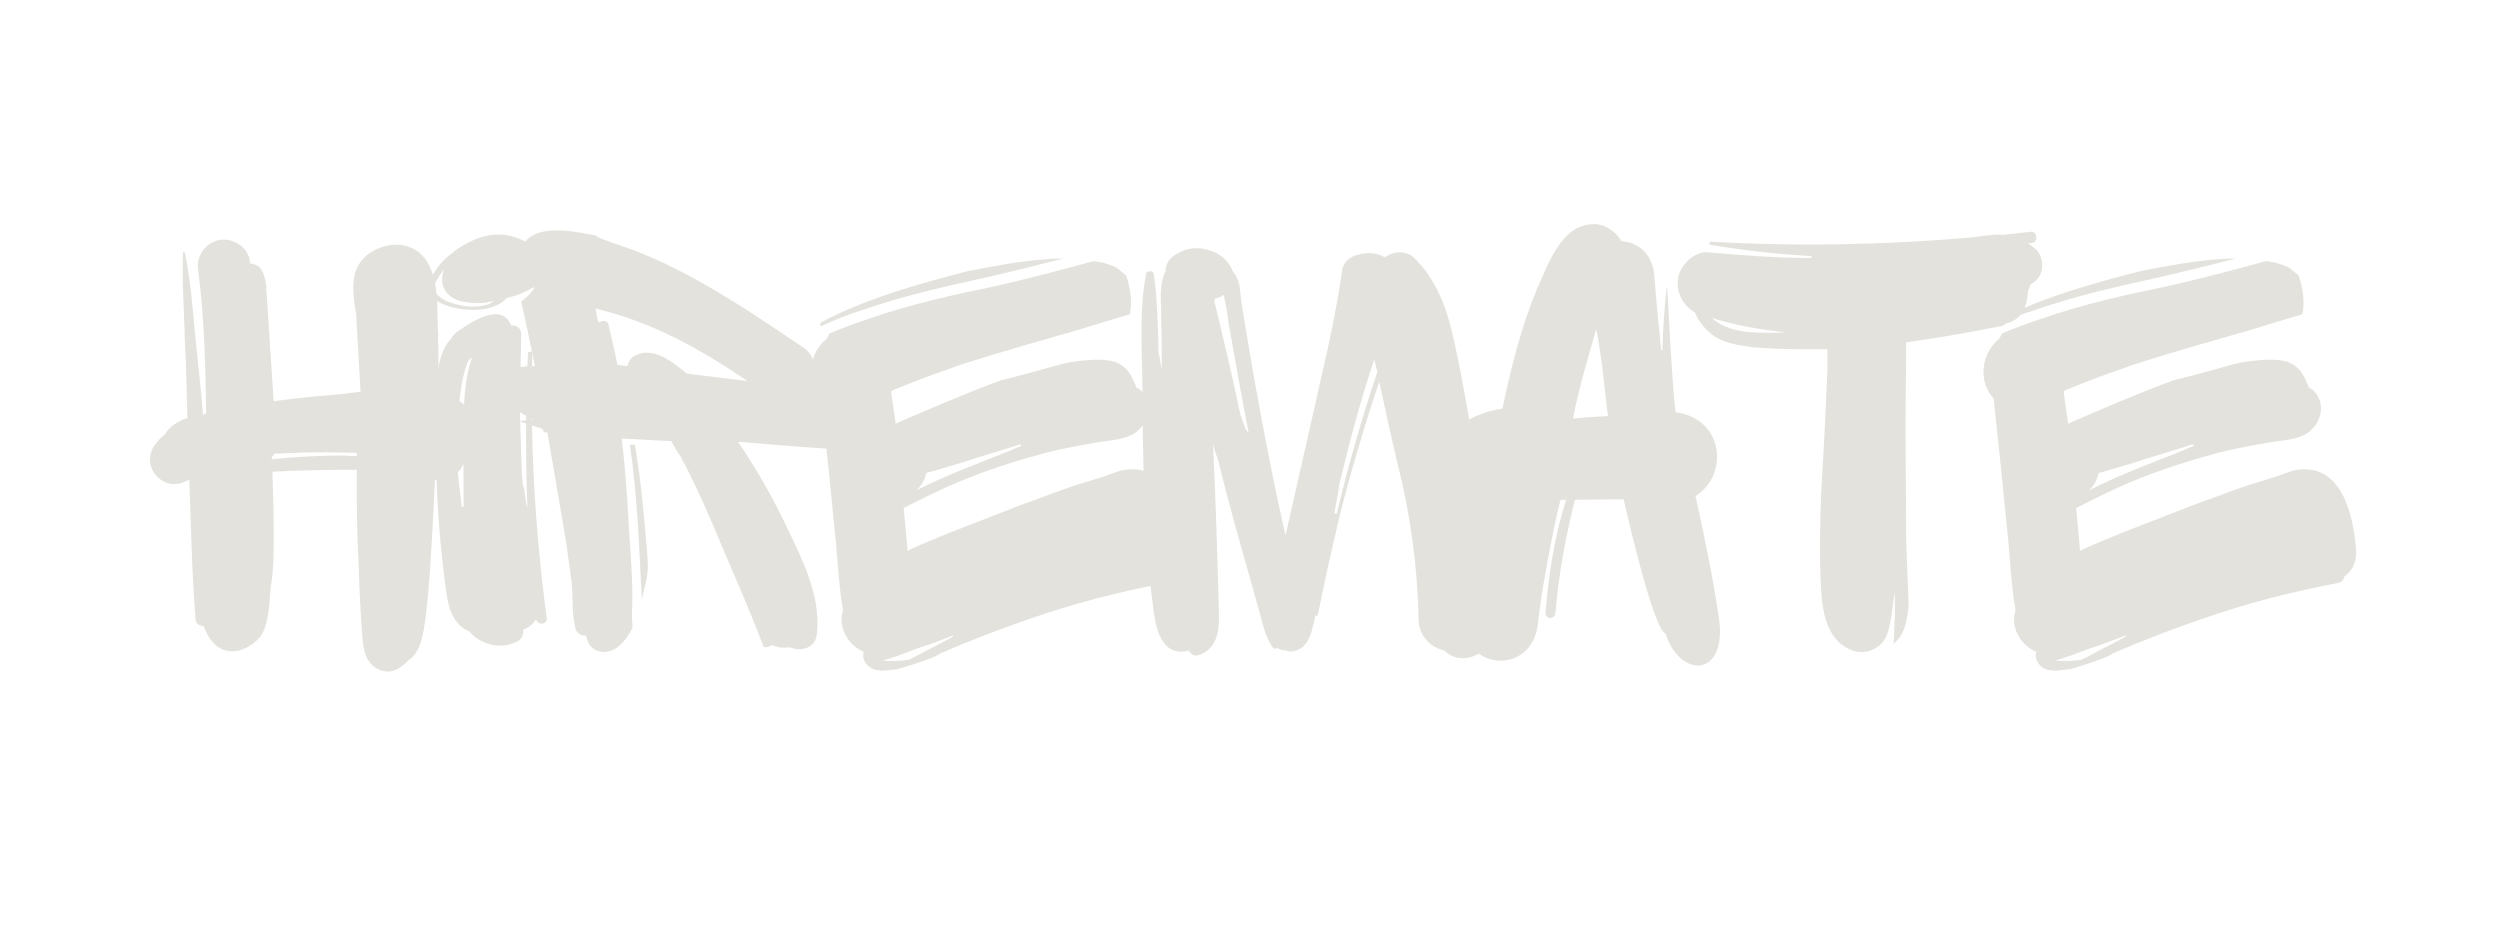 <svg xmlns="http://www.w3.org/2000/svg"
    xmlns:xlink="http://www.w3.org/1999/xlink" zoomAndPan="magnify" viewBox="0 0 240 90" preserveAspectRatio="xMidYMid meet" version="1.0">
    <defs>
        <g/>
    </defs>
    <g fill="#e4e2dd" fill-opacity="1">
        <g transform="translate(13.971, 62.625)">
            <g>
                <path d="M 30.66 -18.84 C 32.16 -20.461 31.922 -23.578 29.578 -24.359 C 29.039 -24.48 28.559 -24.66 28.078 -24.719 L 28.078 -26.039 C 28.141 -27.48 28.141 -28.922 28.078 -30.301 C 28.078 -30.48 28.141 -30.66 28.078 -30.84 C 27.961 -32.941 28.199 -35.578 27.059 -37.441 C 25.859 -39.48 23.34 -39.539 21.539 -38.34 C 19.5 -36.961 19.859 -34.559 20.219 -32.461 C 20.34 -30 20.52 -27.48 20.641 -25.02 C 19.98 -24.961 19.379 -24.84 18.719 -24.781 C 16.621 -24.602 14.52 -24.422 12.422 -24.121 L 12.301 -24.121 C 12.121 -26.82 11.941 -29.578 11.762 -32.34 L 11.578 -35.219 C 11.52 -35.762 11.281 -36.898 10.68 -37.141 C 10.441 -37.262 10.262 -37.32 10.02 -37.32 L 10.02 -37.441 C 9.961 -38.82 8.461 -39.781 7.199 -39.602 C 5.879 -39.422 4.859 -38.16 5.039 -36.781 C 5.641 -32.219 5.762 -27.539 5.82 -22.922 L 5.699 -22.922 C 5.641 -22.922 5.578 -22.801 5.52 -22.738 C 5.34 -24.961 5.102 -27.301 4.859 -29.52 C 4.559 -32.461 4.379 -35.461 3.781 -38.34 C 3.781 -38.461 3.602 -38.461 3.602 -38.34 C 3.48 -35.52 3.719 -32.641 3.781 -29.82 C 3.898 -27.359 3.961 -24.898 4.02 -22.5 C 3.121 -22.199 2.34 -21.719 1.859 -20.941 C 1.5 -20.641 1.141 -20.281 0.898 -19.922 C -0.539 -17.941 1.559 -15.48 3.602 -16.32 L 4.199 -16.559 C 4.379 -12.121 4.441 -7.621 4.801 -3.18 C 4.801 -2.762 5.219 -2.52 5.578 -2.52 C 5.699 -2.219 5.82 -1.922 6 -1.621 C 7.141 0.48 9.359 0.238 10.859 -1.32 C 11.578 -2.102 11.762 -3.48 11.879 -4.5 C 11.941 -4.98 11.941 -5.52 12 -6 L 12 -6.18 C 12.359 -8.102 12.301 -10.141 12.301 -12.121 C 12.301 -13.859 12.238 -15.602 12.18 -17.34 C 14.461 -17.461 16.801 -17.52 19.078 -17.52 C 19.5 -17.52 19.859 -17.52 20.281 -17.52 L 20.281 -15.301 C 20.281 -13.02 20.34 -10.68 20.461 -8.398 C 20.52 -6.059 20.641 -3.781 20.82 -1.441 C 20.879 -0.66 21 0.359 21.539 0.961 C 22.199 1.801 23.281 2.16 24.359 1.5 C 24.66 1.32 24.961 1.078 25.141 0.84 C 25.199 0.84 25.199 0.84 25.199 0.781 C 26.461 0.059 26.699 -1.98 26.879 -3.301 C 27.059 -4.738 27.18 -6.18 27.301 -7.68 C 27.48 -10.621 27.66 -13.621 27.781 -16.559 C 29.102 -16.379 30.48 -17.219 30.66 -18.66 Z M 14.34 -19.141 C 16.32 -19.262 18.301 -19.199 20.281 -19.141 L 20.281 -18.84 C 19.922 -18.84 19.5 -18.84 19.078 -18.898 C 16.801 -18.898 14.461 -18.781 12.121 -18.539 L 12.121 -18.781 C 12.238 -18.84 12.301 -18.961 12.359 -19.078 C 13.02 -19.078 13.68 -19.141 14.34 -19.141 Z M 14.34 -19.141 "/>
            </g>
        </g>
    </g>
    <g fill="#e4e2dd" fill-opacity="1">
        <g transform="translate(40.371, 62.625)">
            <g>
                <path d="M 0.84 -34.621 C 0.961 -34.02 1.801 -33.539 2.34 -33.359 C 3.238 -33 4.141 -32.879 5.102 -32.879 C 6.238 -32.879 7.559 -33.18 8.281 -34.02 C 9.422 -34.262 10.559 -34.801 11.461 -35.461 C 11.941 -35.82 12.359 -36.422 12.121 -37.078 C 11.52 -38.641 10.32 -39.539 8.699 -39.961 C 6.84 -40.441 4.98 -39.719 3.422 -38.641 C 3.301 -38.578 3.18 -38.461 3.059 -38.34 C 2.461 -37.922 1.98 -37.441 1.559 -36.84 C 1.141 -36.238 0.602 -35.398 0.84 -34.621 Z M 4.859 -33.18 C 4.141 -33.238 3.48 -33.359 2.82 -33.602 C 2.398 -33.719 2.039 -33.961 1.68 -34.262 C 1.199 -34.68 1.262 -35.102 1.5 -35.641 C 1.738 -36.059 1.98 -36.422 2.281 -36.781 C 1.68 -35.398 2.34 -34.02 4.078 -33.66 C 5.461 -33.422 6.238 -33.539 6.961 -33.719 C 7.02 -33.719 6.602 -33.18 4.859 -33.18 Z M 11.102 -3.18 C 11.219 -2.578 12.18 -2.641 12.121 -3.238 C 10.98 -11.762 10.5 -20.281 10.738 -28.859 C 10.738 -28.922 10.32 -28.859 10.32 -28.738 C 10.078 -24.48 10.078 -18.18 10.262 -13.922 C 10.141 -13.922 9.961 -16.02 9.84 -15.961 C 9.781 -16.5 9.719 -17.039 9.719 -17.461 C 9.66 -19.68 9.539 -21.898 9.539 -24.059 C 9.539 -26.281 9.66 -28.441 9.66 -30.66 C 9.602 -31.199 9.121 -31.441 8.699 -31.379 C 7.738 -33.781 4.68 -31.559 3.422 -30.719 C 3.238 -30.539 3.059 -30.359 2.941 -30.121 C 2.219 -29.398 1.859 -28.262 1.68 -27.121 C 1.441 -24.961 1.5 -22.738 1.5 -20.578 C 1.441 -16.078 1.738 -11.641 2.281 -7.199 C 2.52 -5.52 2.578 -3.719 3.84 -2.52 C 4.141 -2.281 4.441 -2.102 4.738 -1.98 L 4.859 -1.801 C 6 -0.66 7.801 -0.301 9.238 -1.02 C 9.781 -1.262 9.898 -1.738 9.84 -2.16 C 10.32 -2.34 10.801 -2.699 11.102 -3.18 Z M 4.441 -27.66 C 4.441 -27.781 4.68 -28.141 4.859 -28.262 L 4.922 -28.262 C 4.262 -26.34 4.141 -24.121 4.141 -22.078 C 4.078 -19.379 4.141 -16.68 4.141 -13.98 L 3.961 -13.98 C 3.781 -15.422 3.602 -16.859 3.48 -18.301 C 3.48 -18.359 3.48 -18.359 3.48 -18.422 L 3.48 -19.02 C 3.602 -21.781 3.539 -24.961 4.441 -27.66 Z M 4.441 -27.66 "/>
            </g>
        </g>
    </g>
    <g fill="#e4e2dd" fill-opacity="1">
        <g transform="translate(47.511, 62.625)">
            <g>
                <path d="M 34.199 -22.859 C 34.379 -24.18 34.02 -25.262 33.059 -25.98 C 32.281 -26.578 31.441 -27.238 30.602 -27.84 C 30.48 -28.32 30.238 -28.801 29.762 -29.16 C 23.879 -33.121 17.941 -37.199 11.34 -39.301 C 11.281 -39.301 11.219 -39.359 11.16 -39.359 C 10.738 -39.539 10.32 -39.66 9.898 -39.84 C 9.781 -39.961 9.602 -40.078 9.359 -40.078 C 7.379 -40.441 3.781 -41.219 2.641 -39 C 1.98 -37.621 2.641 -35.941 3.781 -34.98 C 3.422 -34.441 3 -34.02 2.52 -33.66 C 3 -31.621 3.422 -29.52 3.84 -27.48 C 3.48 -27.48 3.121 -27.48 2.762 -27.422 C 0.961 -27.422 0.238 -24.422 1.922 -23.34 C 2.461 -22.98 3.121 -22.621 3.719 -22.379 L 2.34 -22.199 C 3 -21.961 3.66 -21.719 4.32 -21.539 C 4.559 -21.48 4.68 -21.301 4.68 -21.121 C 4.801 -21.121 4.922 -21.121 5.039 -21.121 L 5.398 -19.02 C 5.879 -16.199 6.359 -13.379 6.84 -10.559 L 7.379 -6.602 C 7.5 -5.281 7.379 -3.84 7.68 -2.578 C 7.68 -1.922 8.281 -1.5 8.762 -1.621 C 8.82 -1.262 8.941 -0.961 9.121 -0.66 C 9.84 0.18 11.039 0.121 11.82 -0.539 C 12.422 -1.02 12.84 -1.621 13.199 -2.34 C 13.199 -2.641 13.199 -3 13.141 -3.359 C 13.32 -6.301 13.02 -9.359 12.84 -12.301 C 12.719 -15.059 12.48 -17.82 12.18 -20.52 C 13.738 -20.461 15.359 -20.34 16.922 -20.281 C 17.219 -19.738 17.578 -19.141 17.941 -18.602 L 17.941 -18.539 C 18.301 -17.941 18.602 -17.34 18.898 -16.68 C 20.039 -14.461 21.66 -10.5 22.32 -8.941 C 23.52 -6.18 24.719 -3.359 25.801 -0.539 C 26.039 -0.422 26.398 -0.539 26.578 -0.719 C 26.578 -0.66 26.641 -0.66 26.699 -0.66 C 27.238 -0.422 27.781 -0.422 28.32 -0.48 C 29.34 -0.059 30.719 -0.359 30.898 -1.68 C 31.379 -5.578 29.281 -9.359 27.66 -12.781 C 26.398 -15.359 24.961 -17.82 23.34 -20.219 C 26.16 -19.98 28.98 -19.738 31.801 -19.559 C 32.762 -19.441 33.898 -20.461 34.02 -21.602 Z M 9.84 -32.039 L 9.66 -33 C 14.82 -31.801 19.621 -29.219 24.238 -26.039 L 18.422 -26.762 C 17.039 -27.898 15.059 -29.52 13.262 -28.379 C 12.961 -28.141 12.781 -27.781 12.719 -27.48 C 12.422 -27.539 12.059 -27.539 11.762 -27.602 C 11.52 -28.859 11.219 -30.121 10.922 -31.379 C 10.859 -31.922 10.262 -31.922 9.961 -31.621 C 9.898 -31.738 9.898 -31.922 9.84 -32.039 Z M 14.102 -5.039 C 14.34 -6.48 14.82 -7.078 14.641 -9.238 C 14.34 -12.84 14.039 -16.441 13.441 -19.922 L 12.961 -19.922 C 13.68 -15 13.859 -10.02 14.102 -5.039 Z M 14.102 -5.039 "/>
            </g>
        </g>
    </g>
    <g fill="#e4e2dd" fill-opacity="1">
        <g transform="translate(77.451, 62.625)">
            <g>
                <path d="M 1.379 -31.68 C 1.262 -31.559 1.262 -31.379 1.379 -31.32 C 2.699 -31.922 4.02 -32.461 5.398 -32.879 C 9.359 -34.262 13.441 -35.16 17.52 -36.059 C 19.859 -36.602 22.262 -37.199 24.602 -37.801 C 24.059 -37.801 23.52 -37.801 22.98 -37.738 C 20.398 -37.559 17.941 -37.078 15.48 -36.602 L 14.102 -36.238 C 9.781 -35.102 5.34 -33.781 1.379 -31.68 Z M 35.039 -7.262 C 35.762 -7.801 36.238 -8.641 36.18 -9.719 C 35.941 -13.141 34.801 -18.422 30.18 -17.461 C 29.52 -17.281 28.922 -16.98 28.262 -16.801 L 25.922 -16.078 C 24.48 -15.602 23.039 -15.059 21.602 -14.52 C 20.699 -14.219 19.801 -13.859 18.898 -13.5 L 13.801 -11.52 C 12.48 -10.98 11.16 -10.441 9.84 -9.84 L 9.66 -9.719 C 9.66 -9.84 9.66 -9.898 9.66 -9.961 L 9.301 -13.859 C 10.98 -14.699 12.602 -15.539 14.34 -16.262 C 17.16 -17.461 19.98 -18.359 22.859 -19.141 C 24.301 -19.5 25.801 -19.801 27.238 -20.039 C 28.621 -20.34 29.941 -20.281 31.199 -20.879 C 32.281 -21.422 33 -22.738 32.762 -23.879 C 32.641 -24.48 32.281 -25.078 31.738 -25.379 C 31.68 -25.379 31.68 -25.379 31.621 -25.441 C 31.559 -25.68 31.441 -25.922 31.32 -26.16 C 31.262 -26.281 31.199 -26.461 31.078 -26.641 C 30.238 -28.078 28.801 -28.141 27.301 -28.078 C 26.578 -28.02 25.922 -27.961 25.199 -27.84 L 24.422 -27.66 C 22.5 -27.121 20.52 -26.578 18.602 -26.102 C 15.18 -24.84 11.879 -23.398 8.52 -21.961 C 8.52 -22.262 8.16 -24.422 8.102 -25.02 L 8.219 -25.141 C 10.078 -25.922 12 -26.641 13.922 -27.301 C 14.578 -27.602 20.52 -29.398 23.578 -30.238 C 23.699 -30.238 23.82 -30.301 23.941 -30.359 C 25.32 -30.719 26.699 -31.141 28.02 -31.559 L 31.02 -32.461 C 31.262 -33.66 31.078 -34.922 30.66 -36.18 C 30.359 -36.422 30 -36.719 29.699 -36.961 L 28.738 -37.32 C 28.379 -37.441 27.961 -37.5 27.539 -37.559 C 24.422 -36.719 21.301 -35.879 18.121 -35.16 C 14.039 -34.32 9.961 -33.422 6 -32.039 C 4.738 -31.621 3.422 -31.141 2.16 -30.602 C 2.102 -30.422 1.98 -30.238 1.922 -30.121 C 1.078 -29.398 0.539 -28.5 0.422 -27.301 C 0.301 -26.281 0.66 -25.141 1.379 -24.359 L 2.102 -17.52 L 2.82 -10.32 C 3 -8.219 3.121 -6.059 3.48 -4.02 C 2.941 -2.461 3.961 -0.66 5.461 -0.059 C 5.398 0.238 5.398 0.48 5.52 0.781 C 6 1.801 7.078 1.859 8.039 1.68 C 8.281 1.68 8.641 1.621 8.641 1.621 C 8.578 1.68 12 0.66 12.719 0.18 L 12.781 0.121 C 13.441 -0.18 14.102 -0.422 14.762 -0.719 C 14.879 -0.781 15.059 -0.84 15.18 -0.898 L 15.238 -0.898 C 17.219 -1.738 19.262 -2.461 21.301 -3.18 C 25.559 -4.68 30 -5.82 34.441 -6.66 C 34.801 -6.719 34.98 -6.961 35.039 -7.262 Z M 20.52 -19.98 L 20.578 -19.801 C 20.219 -19.68 19.922 -19.559 19.559 -19.379 C 16.559 -18.18 13.441 -17.039 10.5 -15.539 C 10.98 -15.961 11.34 -16.559 11.461 -17.219 C 12.602 -17.52 13.738 -17.879 14.941 -18.238 C 16.801 -18.84 18.66 -19.379 20.52 -19.98 Z M 7.262 0.781 C 8.461 0.48 9.602 0 10.738 -0.422 C 11.879 -0.781 12.961 -1.199 14.039 -1.621 L 14.039 -1.5 C 13.141 -1.02 12.238 -0.539 11.281 -0.059 C 10.859 0.18 10.379 0.422 9.898 0.66 C 9.84 0.719 9.781 0.719 9.719 0.719 C 9.539 0.781 8.16 0.898 7.262 0.781 Z M 7.262 0.781 "/>
            </g>
        </g>
    </g>
    <g fill="#e4e2dd" fill-opacity="1">
        <g transform="translate(107.991, 62.625)">
            <g>
                <path d="M 36.121 -6.121 C 35.941 -7.859 35.52 -9.602 35.16 -11.34 C 34.738 -13.32 34.379 -15.238 34.02 -17.219 C 33.84 -18.059 33.66 -18.961 33.422 -19.859 C 33.301 -20.879 33.121 -21.961 32.941 -22.98 C 32.461 -25.68 31.98 -28.379 31.32 -31.078 C 30.719 -33.539 29.699 -35.941 27.84 -37.801 C 27.121 -38.578 25.801 -38.578 24.961 -37.922 C 24.238 -38.34 23.34 -38.461 22.32 -38.16 C 21.66 -38.039 21 -37.441 20.879 -36.84 C 20.16 -31.621 18.84 -26.461 17.699 -21.301 C 16.922 -17.941 16.199 -14.578 15.422 -11.219 C 14.039 -17.281 12.719 -24.301 11.699 -30.48 C 11.461 -31.98 11.16 -33.48 11.039 -34.922 C 10.98 -35.52 10.738 -36.121 10.379 -36.539 C 9.961 -37.621 9.059 -38.398 7.922 -38.641 C 6.961 -38.941 5.879 -38.82 4.922 -38.219 C 4.199 -37.801 3.898 -37.199 3.898 -36.602 C 3.359 -35.461 3.422 -34.141 3.48 -32.941 C 3.48 -31.5 3.539 -30.121 3.539 -28.68 L 3.539 -27.301 C 3.422 -27.301 3.359 -28.621 3.238 -28.621 C 3.18 -31.199 3.121 -33.961 2.762 -36.359 C 2.699 -36.66 2.102 -36.66 2.039 -36.359 C 1.379 -32.941 1.621 -29.34 1.68 -25.922 C 1.68 -22.379 1.738 -18.781 1.859 -15.238 C 1.922 -11.762 2.16 -8.398 2.641 -4.922 C 2.82 -3.48 2.941 -1.68 4.02 -0.602 C 4.559 -0.059 5.398 0.059 6.121 -0.18 C 6.18 -0.059 6.238 0 6.301 0.059 C 6.539 0.359 6.961 0.359 7.32 0.18 C 9.238 -0.66 9.059 -2.879 9 -4.621 C 8.879 -9.66 8.699 -14.941 8.461 -19.98 C 8.578 -19.441 8.762 -18.961 8.941 -18.48 C 9.422 -16.5 9.961 -14.461 10.5 -12.48 L 13.078 -3.301 C 13.32 -2.34 13.559 -1.441 14.102 -0.602 C 14.219 -0.359 14.461 -0.301 14.641 -0.422 C 14.879 -0.238 15.18 -0.18 15.48 -0.18 C 15.66 -0.059 15.961 -0.059 16.262 -0.121 C 17.219 -0.359 17.578 -1.02 17.879 -1.859 C 18.059 -2.461 18.18 -3 18.301 -3.602 C 18.301 -3.48 18.48 -3.422 18.539 -3.66 C 19.02 -6.18 19.859 -9.898 20.641 -13.199 C 21.48 -16.559 22.98 -21.781 24.422 -25.98 C 24.961 -23.461 25.5 -20.941 26.102 -18.422 C 27.422 -13.199 28.078 -8.398 28.199 -3.121 C 28.199 -1.68 29.281 -0.48 30.66 -0.18 C 32.16 1.32 34.379 0.359 35.281 -1.199 C 36.121 -2.699 36.238 -4.441 36.121 -6.121 Z M 11.219 -22.441 C 11.219 -22.559 11.16 -22.68 11.102 -22.738 C 10.32 -26.461 9.48 -30.059 8.578 -33.719 C 8.641 -33.84 8.641 -33.898 8.641 -33.961 C 8.941 -34.02 9.238 -34.141 9.48 -34.32 C 9.719 -33.359 9.84 -32.461 9.961 -31.559 C 10.5 -28.5 11.281 -24.121 11.879 -21.059 C 11.52 -21.422 11.461 -21.84 11.219 -22.441 Z M 20.34 -13.32 L 20.281 -13.32 C 20.219 -13.32 20.16 -13.32 20.102 -13.379 C 20.281 -14.281 20.461 -15.18 20.578 -16.078 C 21.539 -20.16 22.621 -24.18 23.941 -28.141 C 24.059 -27.719 24.121 -27.301 24.238 -26.941 C 22.738 -22.441 21.422 -17.879 20.34 -13.32 Z M 20.34 -13.32 "/>
            </g>
        </g>
    </g>
    <g fill="#e4e2dd" fill-opacity="1">
        <g transform="translate(137.931, 62.625)">
            <g>
                <path d="M 21.961 -1.801 C 23.34 2.52 27.781 2.398 27.121 -3 C 26.641 -6.602 25.621 -11.461 24.84 -15 C 28.141 -17.102 27.48 -22.5 22.922 -23.039 C 22.5 -26.641 22.141 -35.699 22.078 -35.102 C 21.84 -33.121 21.719 -31.02 21.66 -28.98 C 21.602 -28.98 21.602 -28.98 21.539 -29.039 C 21.301 -31.379 21.059 -33.84 20.879 -36.238 C 20.699 -38.16 19.441 -39.359 17.699 -39.48 C 17.219 -40.441 16.02 -41.16 15 -41.102 C 11.941 -41.039 10.738 -37.32 9.66 -34.98 C 8.102 -31.262 7.141 -27.359 6.301 -23.398 C -0.84 -22.32 -0.84 -15.781 3 -14.82 C 3.059 -14.641 3 -14.398 2.941 -14.281 C 3.422 -14.281 4.02 -14.34 4.559 -14.398 C 3.66 -10.922 3.059 -7.441 2.578 -3.898 C 1.801 1.738 9.238 2.578 9.719 -2.879 L 10.078 -5.578 C 10.078 -5.578 11.102 -11.699 11.879 -14.641 L 12.422 -14.641 C 11.281 -11.102 10.738 -7.441 10.441 -3.84 C 10.379 -3.121 11.398 -3.121 11.398 -3.84 C 11.699 -7.5 12.359 -11.039 13.262 -14.641 L 17.941 -14.699 C 18.422 -12.539 20.82 -2.219 21.961 -1.801 Z M 13.078 -22.441 C 13.621 -25.262 14.34 -27.66 15.301 -31.02 C 15.898 -28.262 16.199 -24.18 16.441 -22.68 C 15.602 -22.621 13.922 -22.559 13.078 -22.441 Z M 13.078 -22.441 "/>
            </g>
        </g>
    </g>
    <g fill="#e4e2dd" fill-opacity="1">
        <g transform="translate(160.671, 62.625)">
            <g>
                <path d="M 34.262 -35.34 C 35.699 -35.941 35.762 -38.219 34.379 -39 C 34.262 -39.121 34.141 -39.18 34.02 -39.238 C 34.141 -39.301 34.32 -39.301 34.441 -39.301 C 35.039 -39.422 34.859 -40.441 34.32 -40.379 C 33.422 -40.262 32.52 -40.199 31.621 -40.078 C 31.262 -40.141 30.898 -40.078 30.602 -40.078 C 30 -40.02 29.398 -39.961 28.738 -39.84 C 20.398 -39.121 12 -38.941 3.602 -39.422 C 3.422 -39.48 3.359 -39.121 3.539 -39.121 C 6.781 -38.578 10.02 -38.219 13.262 -38.039 C 13.262 -37.98 13.199 -37.922 13.199 -37.859 C 9.898 -37.859 6.66 -38.102 3.359 -38.398 C 2.039 -38.52 0.84 -37.379 0.48 -36.18 C 0.121 -34.738 0.84 -33.301 2.039 -32.641 C 2.398 -31.68 3.18 -30.84 3.961 -30.301 C 5.039 -29.641 6.359 -29.461 7.621 -29.281 C 9.18 -29.16 10.801 -29.102 12.422 -29.102 C 13.199 -29.102 13.98 -29.102 14.762 -29.102 L 14.762 -27.18 L 14.641 -24.539 C 14.52 -21.422 14.34 -18.301 14.16 -15.238 C 14.039 -12.18 13.98 -9.059 14.16 -6 C 14.281 -3.66 14.82 -0.898 17.34 -0.121 C 18.602 0.238 20.102 -0.48 20.52 -1.801 C 20.941 -3 21 -4.68 21.238 -5.762 L 21.238 -3.48 C 21.18 -2.641 21.18 -1.801 21.121 -0.961 L 21.121 -0.84 C 22.199 -1.68 22.441 -3.121 22.559 -4.559 C 22.5 -6.66 22.379 -8.762 22.32 -10.859 C 22.32 -14.52 22.262 -18.18 22.262 -21.84 C 22.262 -24.48 22.32 -27.121 22.32 -29.762 C 25.379 -30.18 28.379 -30.719 31.441 -31.32 C 31.621 -31.32 31.738 -31.441 31.859 -31.559 C 32.16 -31.621 32.52 -31.738 32.762 -31.922 C 33.719 -32.578 33.961 -33.66 34.02 -34.738 C 34.141 -34.922 34.199 -35.102 34.262 -35.34 Z M 7.621 -30.719 C 6.18 -30.781 4.621 -31.199 3.66 -32.102 C 6 -31.379 8.398 -30.961 10.801 -30.719 C 9.719 -30.66 8.641 -30.66 7.621 -30.719 Z M 7.621 -30.719 "/>
            </g>
        </g>
    </g>
    <g fill="#e4e2dd" fill-opacity="1">
        <g transform="translate(190.011, 62.625)">
            <g>
                <path d="M 1.379 -31.68 C 1.262 -31.559 1.262 -31.379 1.379 -31.32 C 2.699 -31.922 4.02 -32.461 5.398 -32.879 C 9.359 -34.262 13.441 -35.16 17.52 -36.059 C 19.859 -36.602 22.262 -37.199 24.602 -37.801 C 24.059 -37.801 23.52 -37.801 22.98 -37.738 C 20.398 -37.559 17.941 -37.078 15.48 -36.602 L 14.102 -36.238 C 9.781 -35.102 5.34 -33.781 1.379 -31.68 Z M 35.039 -7.262 C 35.762 -7.801 36.238 -8.641 36.18 -9.719 C 35.941 -13.141 34.801 -18.422 30.18 -17.461 C 29.52 -17.281 28.922 -16.98 28.262 -16.801 L 25.922 -16.078 C 24.48 -15.602 23.039 -15.059 21.602 -14.52 C 20.699 -14.219 19.801 -13.859 18.898 -13.5 L 13.801 -11.52 C 12.48 -10.98 11.16 -10.441 9.84 -9.84 L 9.66 -9.719 C 9.66 -9.84 9.66 -9.898 9.66 -9.961 L 9.301 -13.859 C 10.98 -14.699 12.602 -15.539 14.34 -16.262 C 17.16 -17.461 19.98 -18.359 22.859 -19.141 C 24.301 -19.5 25.801 -19.801 27.238 -20.039 C 28.621 -20.34 29.941 -20.281 31.199 -20.879 C 32.281 -21.422 33 -22.738 32.762 -23.879 C 32.641 -24.48 32.281 -25.078 31.738 -25.379 C 31.68 -25.379 31.68 -25.379 31.621 -25.441 C 31.559 -25.68 31.441 -25.922 31.32 -26.16 C 31.262 -26.281 31.199 -26.461 31.078 -26.641 C 30.238 -28.078 28.801 -28.141 27.301 -28.078 C 26.578 -28.02 25.922 -27.961 25.199 -27.84 L 24.422 -27.66 C 22.5 -27.121 20.52 -26.578 18.602 -26.102 C 15.18 -24.84 11.879 -23.398 8.52 -21.961 C 8.52 -22.262 8.16 -24.422 8.102 -25.02 L 8.219 -25.141 C 10.078 -25.922 12 -26.641 13.922 -27.301 C 14.578 -27.602 20.52 -29.398 23.578 -30.238 C 23.699 -30.238 23.82 -30.301 23.941 -30.359 C 25.32 -30.719 26.699 -31.141 28.02 -31.559 L 31.02 -32.461 C 31.262 -33.66 31.078 -34.922 30.66 -36.18 C 30.359 -36.422 30 -36.719 29.699 -36.961 L 28.738 -37.32 C 28.379 -37.441 27.961 -37.5 27.539 -37.559 C 24.422 -36.719 21.301 -35.879 18.121 -35.16 C 14.039 -34.32 9.961 -33.422 6 -32.039 C 4.738 -31.621 3.422 -31.141 2.16 -30.602 C 2.102 -30.422 1.98 -30.238 1.922 -30.121 C 1.078 -29.398 0.539 -28.5 0.422 -27.301 C 0.301 -26.281 0.66 -25.141 1.379 -24.359 L 2.102 -17.52 L 2.82 -10.32 C 3 -8.219 3.121 -6.059 3.48 -4.02 C 2.941 -2.461 3.961 -0.66 5.461 -0.059 C 5.398 0.238 5.398 0.48 5.52 0.781 C 6 1.801 7.078 1.859 8.039 1.68 C 8.281 1.68 8.641 1.621 8.641 1.621 C 8.578 1.68 12 0.66 12.719 0.18 L 12.781 0.121 C 13.441 -0.18 14.102 -0.422 14.762 -0.719 C 14.879 -0.781 15.059 -0.84 15.18 -0.898 L 15.238 -0.898 C 17.219 -1.738 19.262 -2.461 21.301 -3.18 C 25.559 -4.68 30 -5.82 34.441 -6.66 C 34.801 -6.719 34.98 -6.961 35.039 -7.262 Z M 20.52 -19.98 L 20.578 -19.801 C 20.219 -19.68 19.922 -19.559 19.559 -19.379 C 16.559 -18.18 13.441 -17.039 10.5 -15.539 C 10.98 -15.961 11.34 -16.559 11.461 -17.219 C 12.602 -17.52 13.738 -17.879 14.941 -18.238 C 16.801 -18.84 18.66 -19.379 20.52 -19.98 Z M 7.262 0.781 C 8.461 0.48 9.602 0 10.738 -0.422 C 11.879 -0.781 12.961 -1.199 14.039 -1.621 L 14.039 -1.5 C 13.141 -1.02 12.238 -0.539 11.281 -0.059 C 10.859 0.18 10.379 0.422 9.898 0.66 C 9.84 0.719 9.781 0.719 9.719 0.719 C 9.539 0.781 8.16 0.898 7.262 0.781 Z M 7.262 0.781 "/>
            </g>
        </g>
    </g>
</svg>